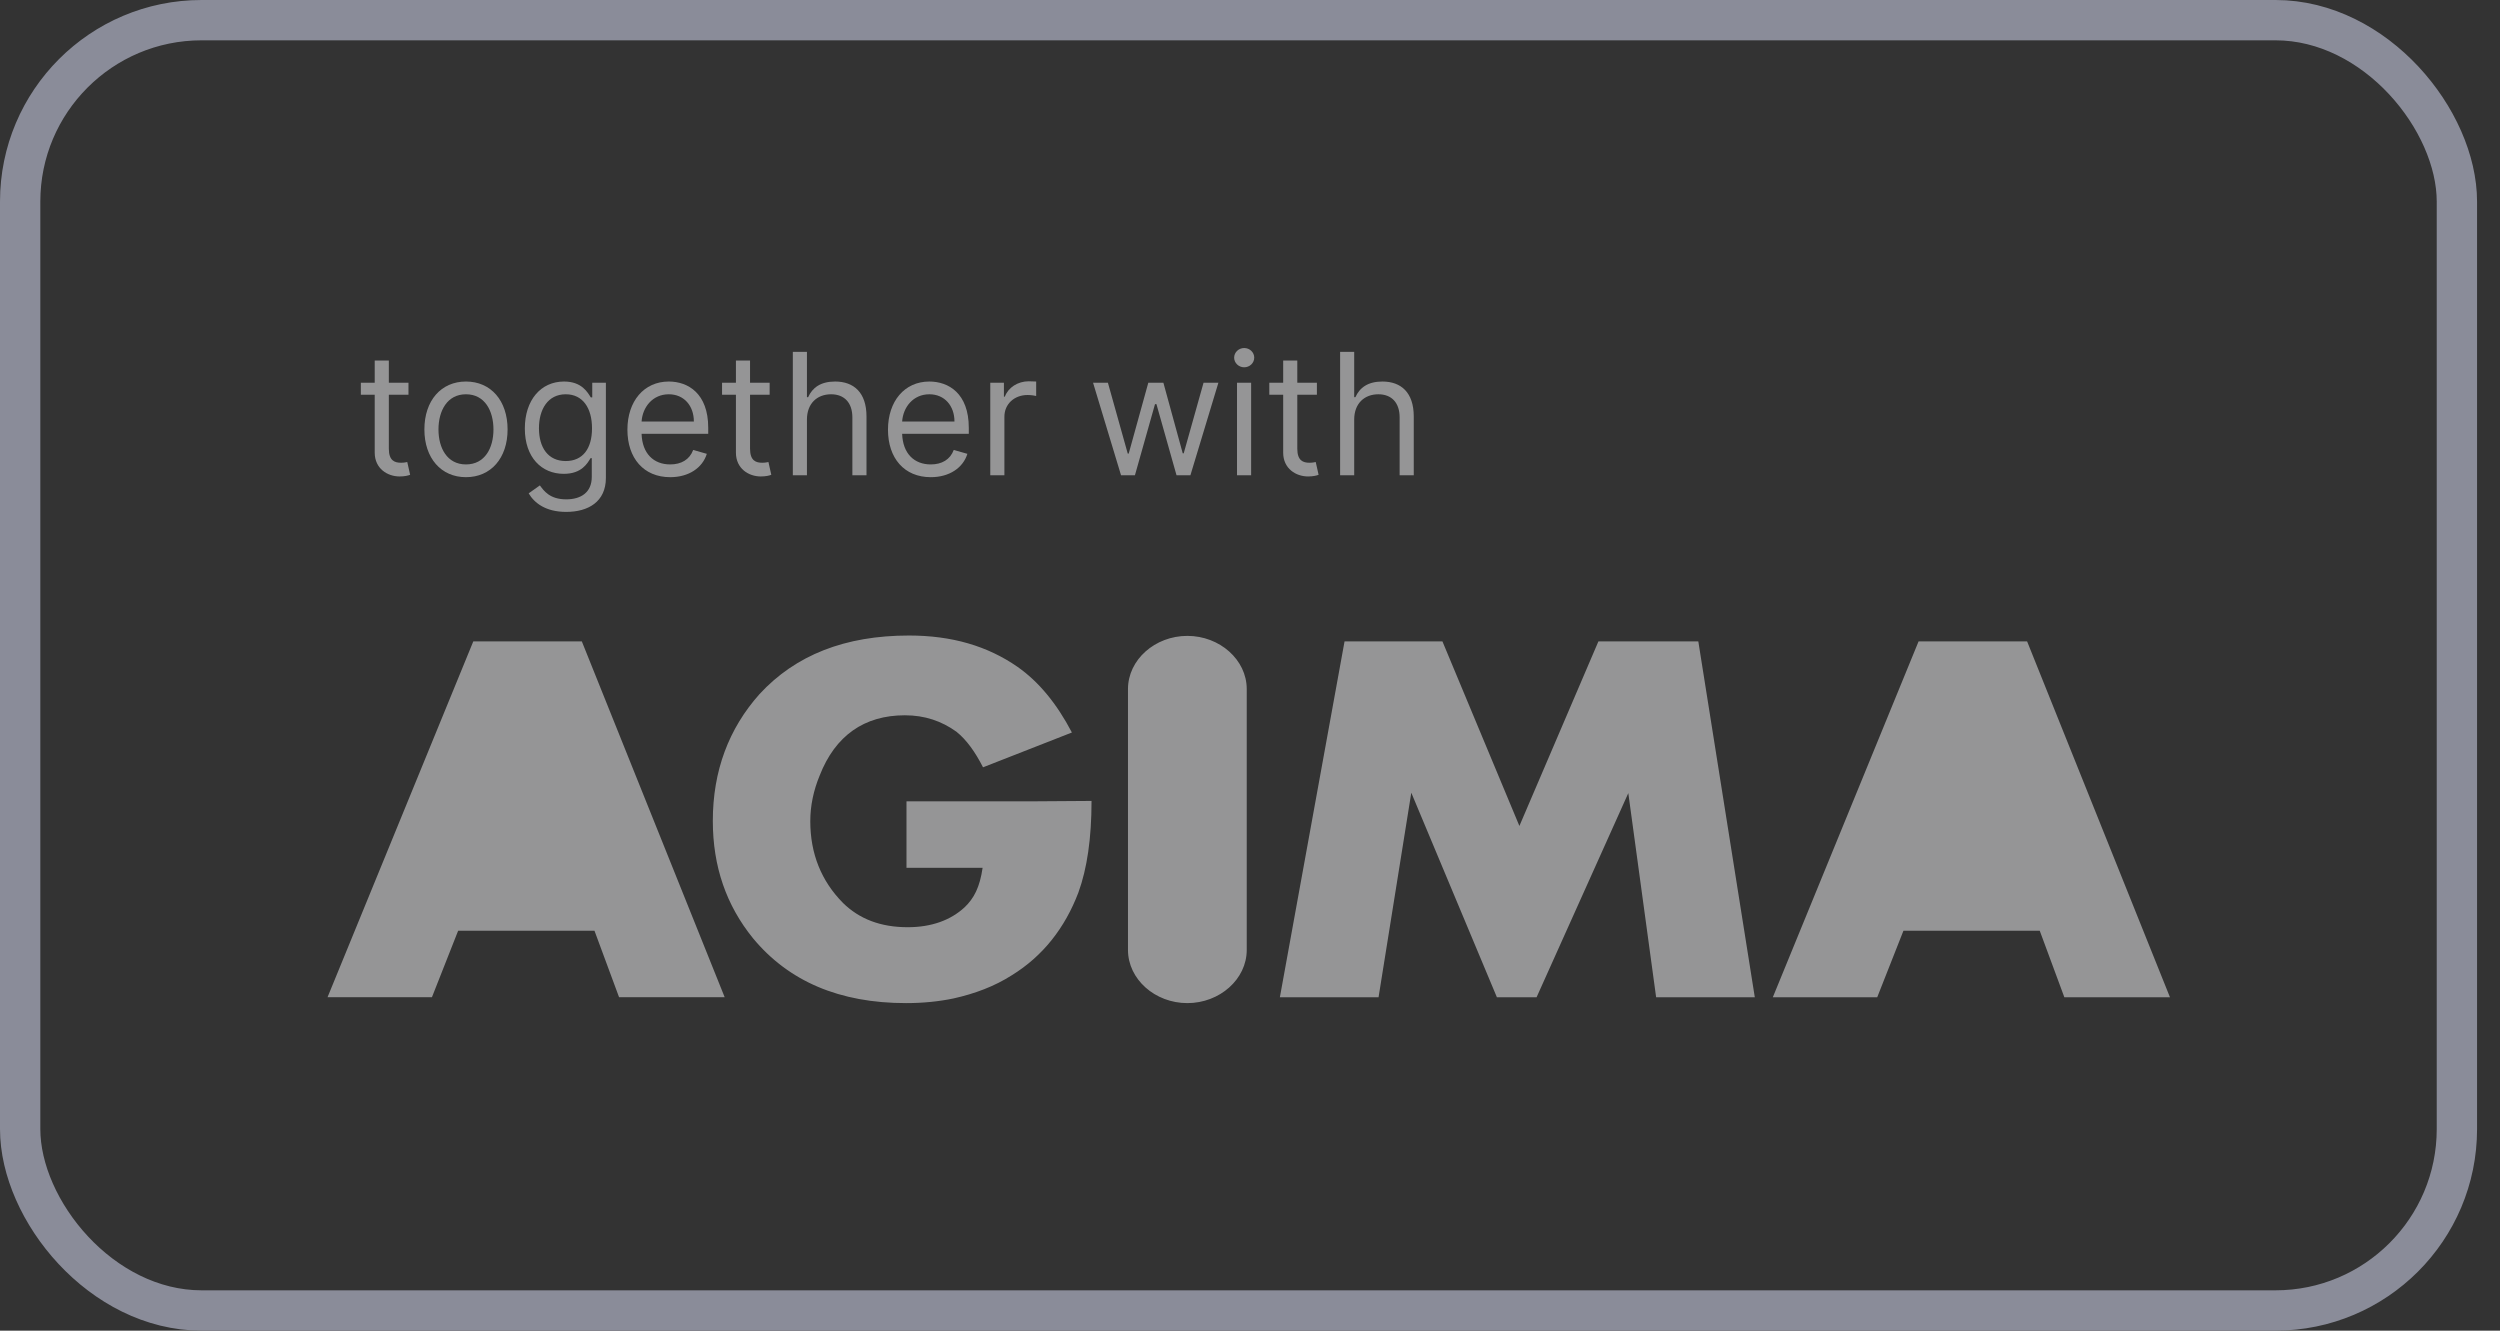 <svg width="62" height="33" viewBox="0 0 62 33" fill="none" xmlns="http://www.w3.org/2000/svg">
<rect x="0" y="0" width="62" height="33" fill="#333333" stroke="none"/>
<g opacity="0.5">
<path d="M14.429 15.906H11.738L8.123 24.731H10.712L11.362 23.082H14.743L15.353 24.731H17.972L14.429 15.906Z" fill="#F7F8FA"/>
<path d="M29.446 15.77C28.644 15.77 27.974 16.362 27.974 17.089V23.558C27.974 24.285 28.644 24.877 29.446 24.877C30.248 24.877 30.919 24.285 30.919 23.558V17.089C30.919 16.362 30.248 15.77 29.446 15.77ZM25.618 19.873H22.481V21.521H24.369C24.298 22.006 24.156 22.278 23.922 22.501C23.577 22.821 23.1 22.995 22.511 22.995C21.841 22.995 21.313 22.792 20.907 22.394C20.369 21.851 20.095 21.172 20.095 20.367C20.095 19.979 20.176 19.601 20.328 19.233C20.714 18.243 21.435 17.739 22.44 17.739C22.938 17.739 23.354 17.884 23.719 18.146C23.973 18.35 24.186 18.651 24.379 19.029L26.583 18.166C26.207 17.448 25.76 16.905 25.232 16.536C24.491 16.022 23.608 15.761 22.542 15.761C20.958 15.761 19.729 16.245 18.835 17.215C18.074 18.069 17.678 19.116 17.678 20.358C17.678 21.492 18.013 22.452 18.673 23.267C19.556 24.334 20.815 24.877 22.471 24.877C22.887 24.877 23.283 24.838 23.648 24.761C24.176 24.644 24.664 24.46 25.09 24.188C25.862 23.713 26.41 23.015 26.745 22.132C26.959 21.541 27.07 20.794 27.07 19.863L25.618 19.873ZM50.272 15.906H47.581L43.966 24.732H46.555L47.205 23.083H50.586L51.196 24.732H53.815L50.272 15.906ZM42.118 15.906H39.641L37.681 20.484L35.772 15.906H33.345L31.741 24.732H34.188L35 19.659L37.123 24.732H38.107L40.382 19.669L41.072 24.732H43.519L42.118 15.906Z" fill="#F7F8FA"/>
<path d="M10.13 9.492H9.643V8.942H9.293V9.492H8.949V9.79H9.293V11.225C9.293 11.625 9.614 11.816 9.91 11.816C10.04 11.816 10.123 11.793 10.171 11.775L10.1 11.458C10.07 11.464 10.023 11.476 9.946 11.476C9.791 11.476 9.643 11.428 9.643 11.129V9.79H10.13V9.492Z" fill="#F7F8FA"/>
<path d="M11.556 11.834C12.173 11.834 12.588 11.362 12.588 10.651C12.588 9.934 12.173 9.462 11.556 9.462C10.94 9.462 10.525 9.934 10.525 10.651C10.525 11.362 10.94 11.834 11.556 11.834ZM11.556 11.518C11.088 11.518 10.874 11.111 10.874 10.651C10.874 10.191 11.088 9.778 11.556 9.778C12.025 9.778 12.238 10.191 12.238 10.651C12.238 11.111 12.025 11.518 11.556 11.518Z" fill="#F7F8FA"/>
<path d="M14.042 12.695C14.587 12.695 15.026 12.444 15.026 11.852V9.492H14.688V9.856H14.652C14.575 9.737 14.433 9.462 13.988 9.462C13.413 9.462 13.016 9.922 13.016 10.627C13.016 11.344 13.431 11.751 13.982 11.751C14.427 11.751 14.569 11.488 14.646 11.362H14.676V11.828C14.676 12.211 14.409 12.384 14.042 12.384C13.628 12.384 13.483 12.165 13.389 12.038L13.111 12.235C13.253 12.475 13.533 12.695 14.042 12.695ZM14.03 11.434C13.591 11.434 13.366 11.099 13.366 10.621C13.366 10.155 13.585 9.778 14.03 9.778C14.457 9.778 14.682 10.125 14.682 10.621C14.682 11.129 14.451 11.434 14.03 11.434Z" fill="#F7F8FA"/>
<path d="M16.621 11.834C17.084 11.834 17.422 11.601 17.529 11.255L17.191 11.159C17.102 11.398 16.895 11.518 16.621 11.518C16.211 11.518 15.927 11.25 15.911 10.759H17.564V10.609C17.564 9.754 17.06 9.462 16.586 9.462C15.969 9.462 15.56 9.952 15.56 10.657C15.56 11.362 15.963 11.834 16.621 11.834ZM15.911 10.454C15.935 10.097 16.185 9.778 16.586 9.778C16.965 9.778 17.208 10.065 17.208 10.454H15.911Z" fill="#F7F8FA"/>
<path d="M19.087 9.492H18.601V8.942H18.251V9.492H17.907V9.79H18.251V11.225C18.251 11.625 18.571 11.816 18.867 11.816C18.998 11.816 19.081 11.793 19.128 11.775L19.057 11.458C19.027 11.464 18.98 11.476 18.903 11.476C18.749 11.476 18.601 11.428 18.601 11.129V9.79H19.087V9.492Z" fill="#F7F8FA"/>
<path d="M20.012 10.406C20.012 10.005 20.265 9.778 20.611 9.778C20.94 9.778 21.139 9.988 21.139 10.352V11.787H21.489V10.328C21.489 9.738 21.177 9.462 20.712 9.462C20.353 9.462 20.148 9.613 20.042 9.85H20.012V8.726H19.662V11.787H20.012V10.406Z" fill="#F7F8FA"/>
<path d="M23.083 11.834C23.546 11.834 23.884 11.601 23.991 11.255L23.653 11.159C23.564 11.398 23.358 11.518 23.083 11.518C22.673 11.518 22.39 11.25 22.373 10.759H24.026V10.609C24.026 9.754 23.522 9.462 23.048 9.462C22.431 9.462 22.022 9.952 22.022 10.657C22.022 11.362 22.425 11.834 23.083 11.834ZM22.373 10.454C22.397 10.097 22.648 9.778 23.048 9.778C23.427 9.778 23.671 10.065 23.671 10.454H22.373Z" fill="#F7F8FA"/>
<path d="M24.559 11.787H24.909V10.334C24.909 10.023 25.152 9.796 25.484 9.796C25.577 9.796 25.674 9.814 25.697 9.82V9.462C25.657 9.459 25.565 9.456 25.513 9.456C25.241 9.456 25.003 9.611 24.92 9.838H24.897V9.492H24.559V11.787Z" fill="#F7F8FA"/>
<path d="M27.802 11.787H28.146L28.644 10.023H28.68L29.178 11.787H29.522L30.216 9.492H29.848L29.356 11.243H29.332L28.852 9.492H28.478L27.992 11.249H27.968L27.476 9.492H27.108L27.802 11.787Z" fill="#F7F8FA"/>
<path d="M30.678 11.787H31.028V9.492H30.678V11.787ZM30.856 9.109C30.993 9.109 31.105 9.001 31.105 8.87C31.105 8.738 30.993 8.631 30.856 8.631C30.72 8.631 30.607 8.738 30.607 8.87C30.607 9.001 30.72 9.109 30.856 9.109Z" fill="#F7F8FA"/>
<path d="M32.659 9.492H32.173V8.942H31.823V9.492H31.479V9.79H31.823V11.225C31.823 11.625 32.143 11.816 32.44 11.816C32.57 11.816 32.653 11.793 32.701 11.775L32.63 11.458C32.6 11.464 32.553 11.476 32.475 11.476C32.321 11.476 32.173 11.428 32.173 11.129V9.79H32.659V9.492Z" fill="#F7F8FA"/>
<path d="M33.584 10.406C33.584 10.005 33.838 9.778 34.183 9.778C34.513 9.778 34.711 9.988 34.711 10.352V11.787H35.061V10.328C35.061 9.738 34.75 9.462 34.284 9.462C33.925 9.462 33.721 9.613 33.614 9.85H33.584V8.726H33.235V11.787H33.584V10.406Z" fill="#F7F8FA"/>
</g>
<rect x="0.5" y="0.5" width="60.431" height="32" rx="4.5" stroke="#8A8C99"/>
</svg>
